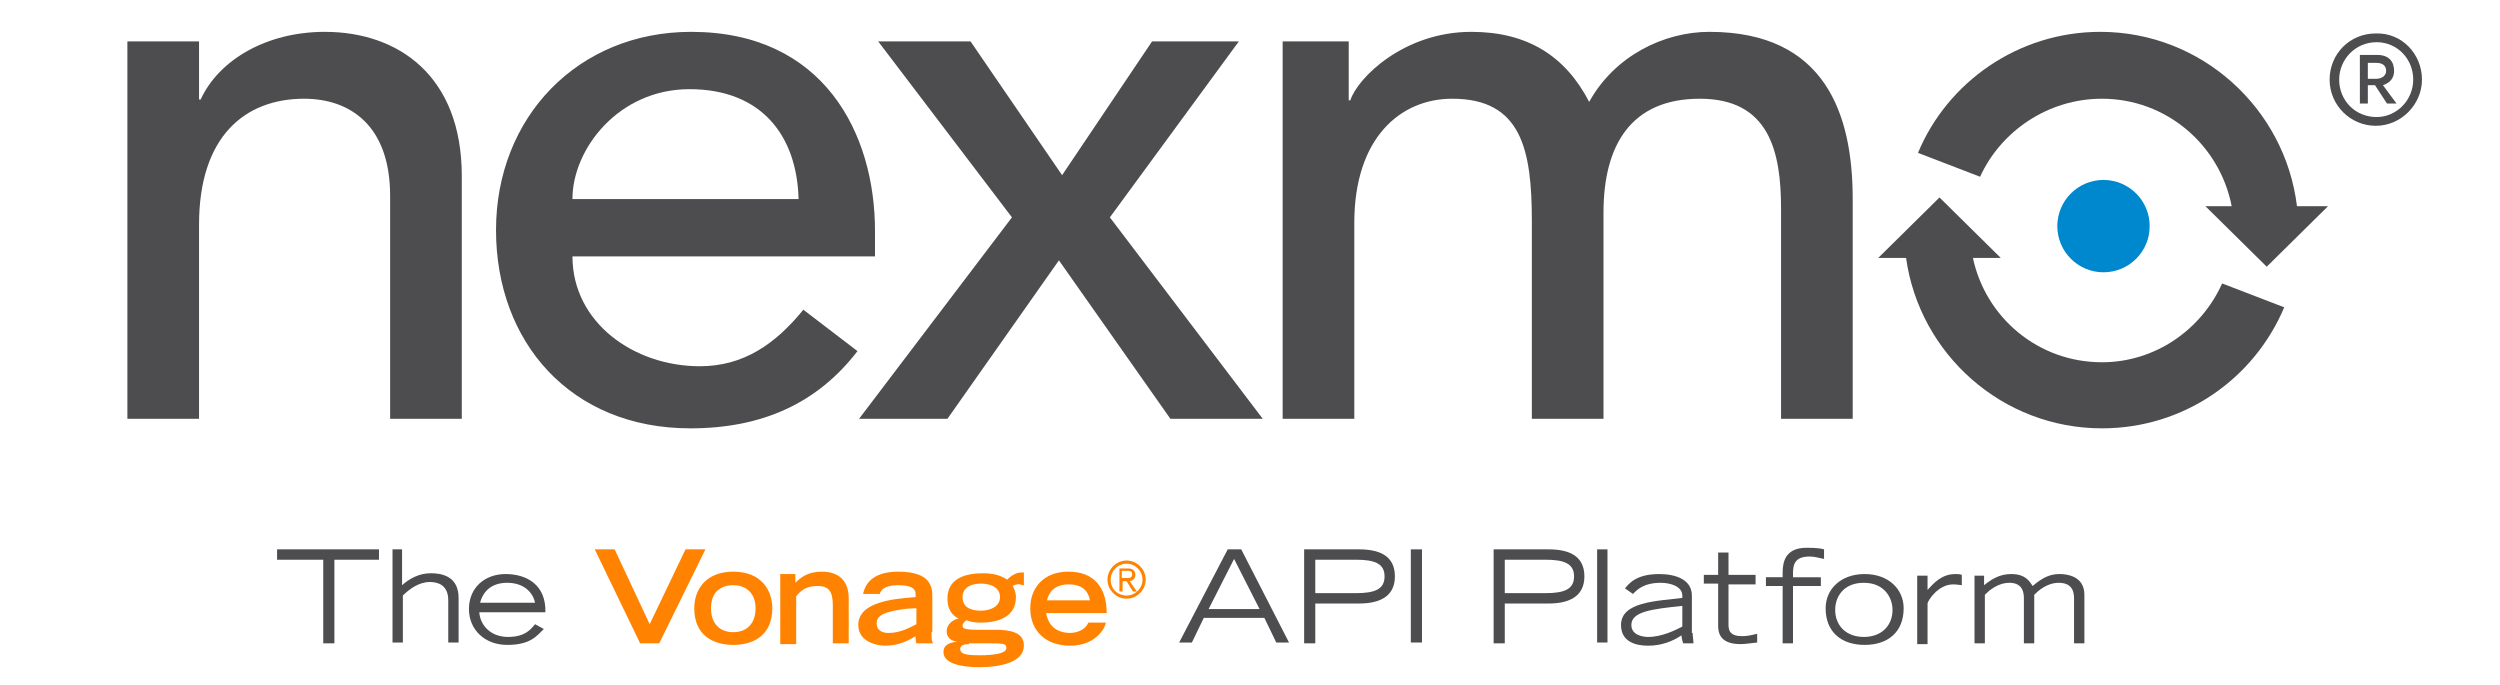 <?xml version="1.0" encoding="utf-8"?>
<!-- Generator: Adobe Illustrator 21.0.0, SVG Export Plug-In . SVG Version: 6.00 Build 0)  -->
<svg version="1.1" id="Layer_1" xmlns="http://www.w3.org/2000/svg" xmlns:xlink="http://www.w3.org/1999/xlink" x="0px" y="0px"
	 width="314px" height="86px" viewBox="0 0 314 86" style="enable-background:new 0 0 314 86;" xml:space="preserve">
<style type="text/css">
	.st0{fill:#4D4D4F;}
	.st1{fill:#0088CE;}
	.st2{fill:#FF8300;}
</style>
<g>
	<path class="st0" d="M16,5.2h9v7.3h0.2c2.3-5,8.3-8.5,15.6-8.5C50,4,58,9.5,58,22.1v30.5h-9v-28c0-8.9-5.1-12.2-10.8-12.2
		c-7.5,0-13.2,4.8-13.2,15.8v24.4h-9V5.2z"/>
	<path class="st0" d="M71.9,32.2c0,8.3,7.7,13.8,16,13.8c5.5,0,9.5-2.8,13-7.1l6.8,5.2c-5,6.5-11.9,9.7-21,9.7
		c-15,0-24.4-10.8-24.4-24.9C62.3,14.7,72.6,4,86.8,4c16.7,0,23.1,12.8,23.1,25v3.2H71.9z M100.3,25c-0.2-7.9-4.6-13.8-13.7-13.8
		c-8.9,0-14.7,7.5-14.7,13.8H100.3z"/>
	<path class="st0" d="M127.1,27.3L110.3,5.2h11.6L133.4,22l11.3-16.8h10.9l-16.2,22.1l19.2,25.3H147l-14-19.9l-14,19.9h-11.1
		L127.1,27.3z"/>
	<path class="st0" d="M161,5.2h8.4v7.4h0.2c0.9-2.8,6.7-8.6,15.2-8.6c7,0,11.8,3,14.8,8.8C202.8,7,209,4,214.7,4
		c14.6,0,18,10.4,18,21v27.6h-9V26.2c0-7.2-1.5-13.8-10.2-13.8c-8.7,0-12.1,5.9-12.1,14.3v25.9h-9V27.8c0-9-1.3-15.4-10-15.4
		c-6.5,0-12.3,4.9-12.3,15.6v24.6h-9V5.2z"/>
	<circle class="st1" cx="264.2" cy="28.4" r="5.8"/>
	<g>
		<path class="st0" d="M264,12.4c8.1,0,14.8,5.8,16.3,13.5H277l7.7,7.6l7.7-7.6h-3.9c-1.5-12.3-12-21.9-24.7-21.9
			c-10.3,0-19.2,6.3-22.9,15.2l7.8,3C251.3,16.5,257.2,12.4,264,12.4z"/>
		<path class="st0" d="M264,45.5c-8,0-14.6-5.6-16.2-13.1h3.5l-7.7-7.6l-7.7,7.6h3.5c1.7,12.1,12.1,21.4,24.6,21.4
			c10.3,0,19.1-6.2,22.9-15.2l-7.8-3C276.5,41.4,270.7,45.5,264,45.5z"/>
	</g>
	<g>
		<g>
			<g>
				<g>
					<path class="st0" d="M304.2,10c0,3.1-2.6,5.8-5.8,5.8c-3.2,0-5.8-2.6-5.8-5.8c0-3.2,2.5-5.8,5.8-5.8
						C301.7,4.1,304.2,6.8,304.2,10z M303.1,10c0-2.6-2-4.7-4.6-4.7c-2.7,0-4.7,2.2-4.7,4.7c0,2.6,2,4.7,4.7,4.7
						C301,14.7,303.1,12.6,303.1,10z M299.3,10.7L301,13h-1.2l-1.5-2.3h-0.9V13h-1V6.9h2.2c1.4,0,2.1,0.8,2.1,2
						C300.7,9.8,300.2,10.4,299.3,10.7z M297.4,9.9h1c0.9,0,1.3-0.5,1.3-1c0-0.6-0.4-1-1.2-1h-1.1V9.9z"/>
				</g>
			</g>
		</g>
	</g>
	<g>
		<path class="st0" d="M40.5,70.3h-5.7V69h12.8v1.3H42v10.5h-1.4V70.3z"/>
		<path class="st0" d="M49.2,69h1.3v4.5c0.9-0.8,2.1-1.5,3.6-1.5c1.1,0,3.5,0.2,3.5,3.1v5.6h-1.3v-5.3c0-2-1.4-2.3-2.3-2.3
			c-1.4,0-2.6,0.9-3.4,1.7v5.9h-1.3V69z"/>
		<path class="st0" d="M68.3,79c-0.9,0.9-1.7,2-4.6,2c-2.8,0-4.8-1.9-4.8-4.5c0-2.7,2-4.4,4.6-4.4c2.7,0,5.1,1.4,5,4.8h-8.3
			c0.1,1.6,1.4,3.1,3.6,3.1c2.2,0,2.9-1,3.4-1.6L68.3,79z M67.2,75.7c-0.3-1.4-1.5-2.5-3.5-2.5c-1.9,0-3,1-3.4,2.5H67.2z"/>
		<path class="st2" d="M74.7,69h2.5l4.4,9.4l4.5-9.4h2.5l-5.8,11.8h-2.4L74.7,69z"/>
		<path class="st2" d="M87.2,76.4c0-2.3,1.4-4.6,4.9-4.6c3.5,0,4.9,2.3,4.9,4.6c0,3.5-2.5,4.6-4.9,4.6S87.2,79.9,87.2,76.4z
			 M94.9,76.4c0-2-1.3-2.9-2.8-2.9c-1.5,0-2.8,0.8-2.8,2.9c0,1.8,1,3,2.8,3C93.9,79.4,94.9,78.2,94.9,76.4z"/>
		<path class="st2" d="M97.9,72.1h2v1.1c0.6-0.6,1.5-1.4,3.3-1.4c1.8,0,3.4,0.8,3.4,3.4v5.6h-2V76c0-1.7-0.5-2.4-1.9-2.4
			c-1.6,0-2.2,0.7-2.7,1.3v6h-2V72.1z"/>
		<path class="st2" d="M117,79.4c0,0.6,0,1.2,0.2,1.4h-2.1c-0.1-0.3-0.1-0.6-0.1-0.9c-0.8,0.5-2.1,1.2-3.8,1.2
			c-1.1,0-3.4-0.5-3.4-2.6c0-2.9,4.4-3.3,7.2-3.5v-0.4c0-0.7-0.6-1.1-2.2-1.1c-1.8,0-2.2,0.7-2.3,1.1h-2.1c0.5-2.4,2.8-2.8,4.4-2.8
			c4.2,0,4.3,2,4.3,3.2V79.4z M115,76.4c-1.2,0-2.2,0.2-3.1,0.4c-1.2,0.3-1.8,0.7-1.8,1.5c0,0.7,0.5,1.2,1.5,1.2
			c1.5,0,2.7-0.7,3.5-1.1V76.4z"/>
		<path class="st2" d="M128.5,73.5c-0.2,0-0.5-0.2-0.7-0.1c-0.2,0-0.5,0.1-0.6,0.2c0.1,0.2,0.4,0.7,0.4,1.4c0,2.4-2.1,3.2-4.4,3.2
			c-0.8,0-1.4-0.1-1.8-0.3c-0.2,0.1-0.5,0.4-0.5,0.7s0.2,0.5,1.9,0.5h2.7c2,0.1,3.1,0.6,3.1,2c0,2.1-3,2.7-5.6,2.7
			c-2.4,0-4.5-0.5-4.5-1.9c0-1,0.9-1.2,1.7-1.3v0c-0.7-0.1-1.3-0.5-1.3-1.3c0-0.9,0.8-1.5,1.5-1.6v0c-1-0.5-1.4-1.4-1.4-2.5
			c0-2.6,2.3-3.2,4.5-3.2c1.5,0,2.4,0.4,3,0.8c0.3-0.3,1-0.9,1.8-0.9h0.3V73.5z M121.7,80.9c-0.5,0-1.1,0.1-1.1,0.6
			c0,0.7,0.9,0.8,2.5,0.8c1.6,0,3.3-0.2,3.3-0.9c0-0.6-0.4-0.6-2.6-0.6H121.7z M125.6,75c0-1.3-1.3-1.7-2.4-1.7
			c-1.1,0-2.3,0.4-2.3,1.7c0,1.4,1.2,1.7,2.3,1.7C124.2,76.7,125.6,76.3,125.6,75z"/>
		<path class="st2" d="M138.9,78.2c-0.1,0.7-1.3,2.9-4.5,2.9c-3.1,0-5-1.9-5-4.7c0-2.5,1.6-4.6,4.8-4.6c3.3,0,4.8,2.1,4.8,5.2h-7.6
			c0.1,0.5,0.4,2.4,2.9,2.5c1.3,0,2.1-0.6,2.4-1.3H138.9z M136.9,75.4c-0.3-1.5-1.3-2-2.7-2c-1.1,0-2.3,0.4-2.7,2H136.9z"/>
		<path class="st2" d="M141.5,70.4c1.3,0,2.4,1.1,2.4,2.4c0,1.3-1.1,2.4-2.4,2.4c-1.3,0-2.4-1.1-2.4-2.4
			C139.1,71.5,140.2,70.4,141.5,70.4z M141.5,74.8c1.1,0,2-0.9,2-2c0-1.1-0.9-2-2-2c-1.1,0-2,0.9-2,2
			C139.5,74,140.4,74.8,141.5,74.8z M141.5,73h-0.5v1.3h-0.4v-2.9h1.1c0.6,0,0.9,0.3,0.9,0.8c0,0.5-0.3,0.7-0.7,0.8l0.9,1.3h-0.5
			L141.5,73z M140.9,72.6h0.6c0.4,0,0.7,0,0.7-0.5c0-0.4-0.3-0.4-0.7-0.4h-0.6V72.6z"/>
		<path class="st0" d="M154.2,69h1.7l6,11.7h-1.6l-1.5-3.1h-7.6l-1.5,3.1h-1.6L154.2,69z M158.2,76.5l-3.2-6.3l-3.2,6.3H158.2z"/>
		<path class="st0" d="M163.8,69h6.9c2.4,0,4.5,0.7,4.5,3.4c0,2.7-2.2,3.4-4.5,3.4h-5.5v5h-1.4V69z M165.2,74.5h5.1
			c2.4,0,3.6-0.5,3.6-2.1c0-1.6-1.2-2.1-3.6-2.1h-5.1V74.5z"/>
		<path class="st0" d="M177.2,69h1.4v11.7h-1.4V69z"/>
		<path class="st0" d="M187.6,69h6.9c2.4,0,4.5,0.7,4.5,3.4c0,2.7-2.2,3.4-4.5,3.4H189v5h-1.4V69z M189,74.5h5.1
			c2.4,0,3.6-0.5,3.6-2.1c0-1.6-1.2-2.1-3.6-2.1H189V74.5z"/>
		<path class="st0" d="M200.6,69h1.3v11.7h-1.3V69z"/>
		<path class="st0" d="M212.6,79.5c0,0.5,0.1,0.9,0.1,1.3h-1.3c-0.1-0.3-0.2-0.7-0.2-1c-1.2,0.8-2.6,1.3-4.2,1.3
			c-1.4,0-3.4-0.4-3.4-2.6c0-2.9,4.4-3,7.7-3.4v-0.3c0-1.1-1.4-1.6-2.7-1.6c-2.2,0-3,0.9-3.5,1.4l-1-0.7c0.5-0.6,1.4-1.8,4.3-1.8
			c1.9,0,4.1,0.6,4.1,2.7V79.5z M211.3,76.1c-3.8,0.4-6.4,0.7-6.4,2.4c0,1.3,1.5,1.5,2.1,1.5c1.8,0,3.5-0.9,4.3-1.3V76.1z"/>
		<path class="st0" d="M220.5,73.4h-3.4v5.1c0,0.9,0.4,1.4,1.7,1.4c0.6,0,1.1-0.1,1.9-0.3v1.1c-0.9,0.1-1.6,0.2-2.1,0.2
			c-2.8,0-2.8-1.7-2.8-2.4v-5.2h-1.8v-1.1h1.8v-2.8h1.3v2.8h3.4V73.4z"/>
		<path class="st0" d="M223.9,73.6h-2.1v-1.1h2.1v-0.6c0-1.4,0.4-3.1,3-3.1c1.3,0,1.9,0.1,2.2,0.2v1.2c-0.6-0.1-1.1-0.3-1.8-0.3
			c-1.8,0-2.1,0.9-2.1,2.1v0.5h3.5v1.1h-3.5v7.2h-1.3V73.6z"/>
		<path class="st0" d="M229.3,76.4c0-2.4,1.9-4.3,4.9-4.3c3,0,4.9,1.9,4.9,4.3c0,3-2,4.6-4.9,4.6S229.3,79.4,229.3,76.4z
			 M237.7,76.6c0-1.5-1-3.4-3.6-3.4s-3.6,1.8-3.6,3.4c0,2,1.4,3.4,3.6,3.4S237.7,78.6,237.7,76.6z"/>
		<path class="st0" d="M240.8,72.3h1.3v1.8c0.8-0.9,1.8-2,3.5-2c0.3,0,0.5,0,0.8,0.1v1.3c-0.2,0-0.5-0.1-1.1-0.1
			c-1.9,0-3.2,2.1-3.2,2.4v5.1h-1.3V72.3z"/>
		<path class="st0" d="M247.9,72.3h1.3v1.2c1-0.8,2-1.4,3.4-1.4c1.8,0,2.3,0.9,2.7,1.5c1.3-1.1,2.2-1.5,3.4-1.5
			c0.8,0,3.1,0.2,3.1,2.6v6.1h-1.3v-5.6c0-0.5,0-2-1.9-2c-1.5,0-2.6,1-3.1,1.5v6.1h-1.3v-5.6c0-0.5,0-2-1.8-2c-1.5,0-2.6,1-3.1,1.5
			v6.1h-1.3V72.3z"/>
	</g>
</g>
</svg>
